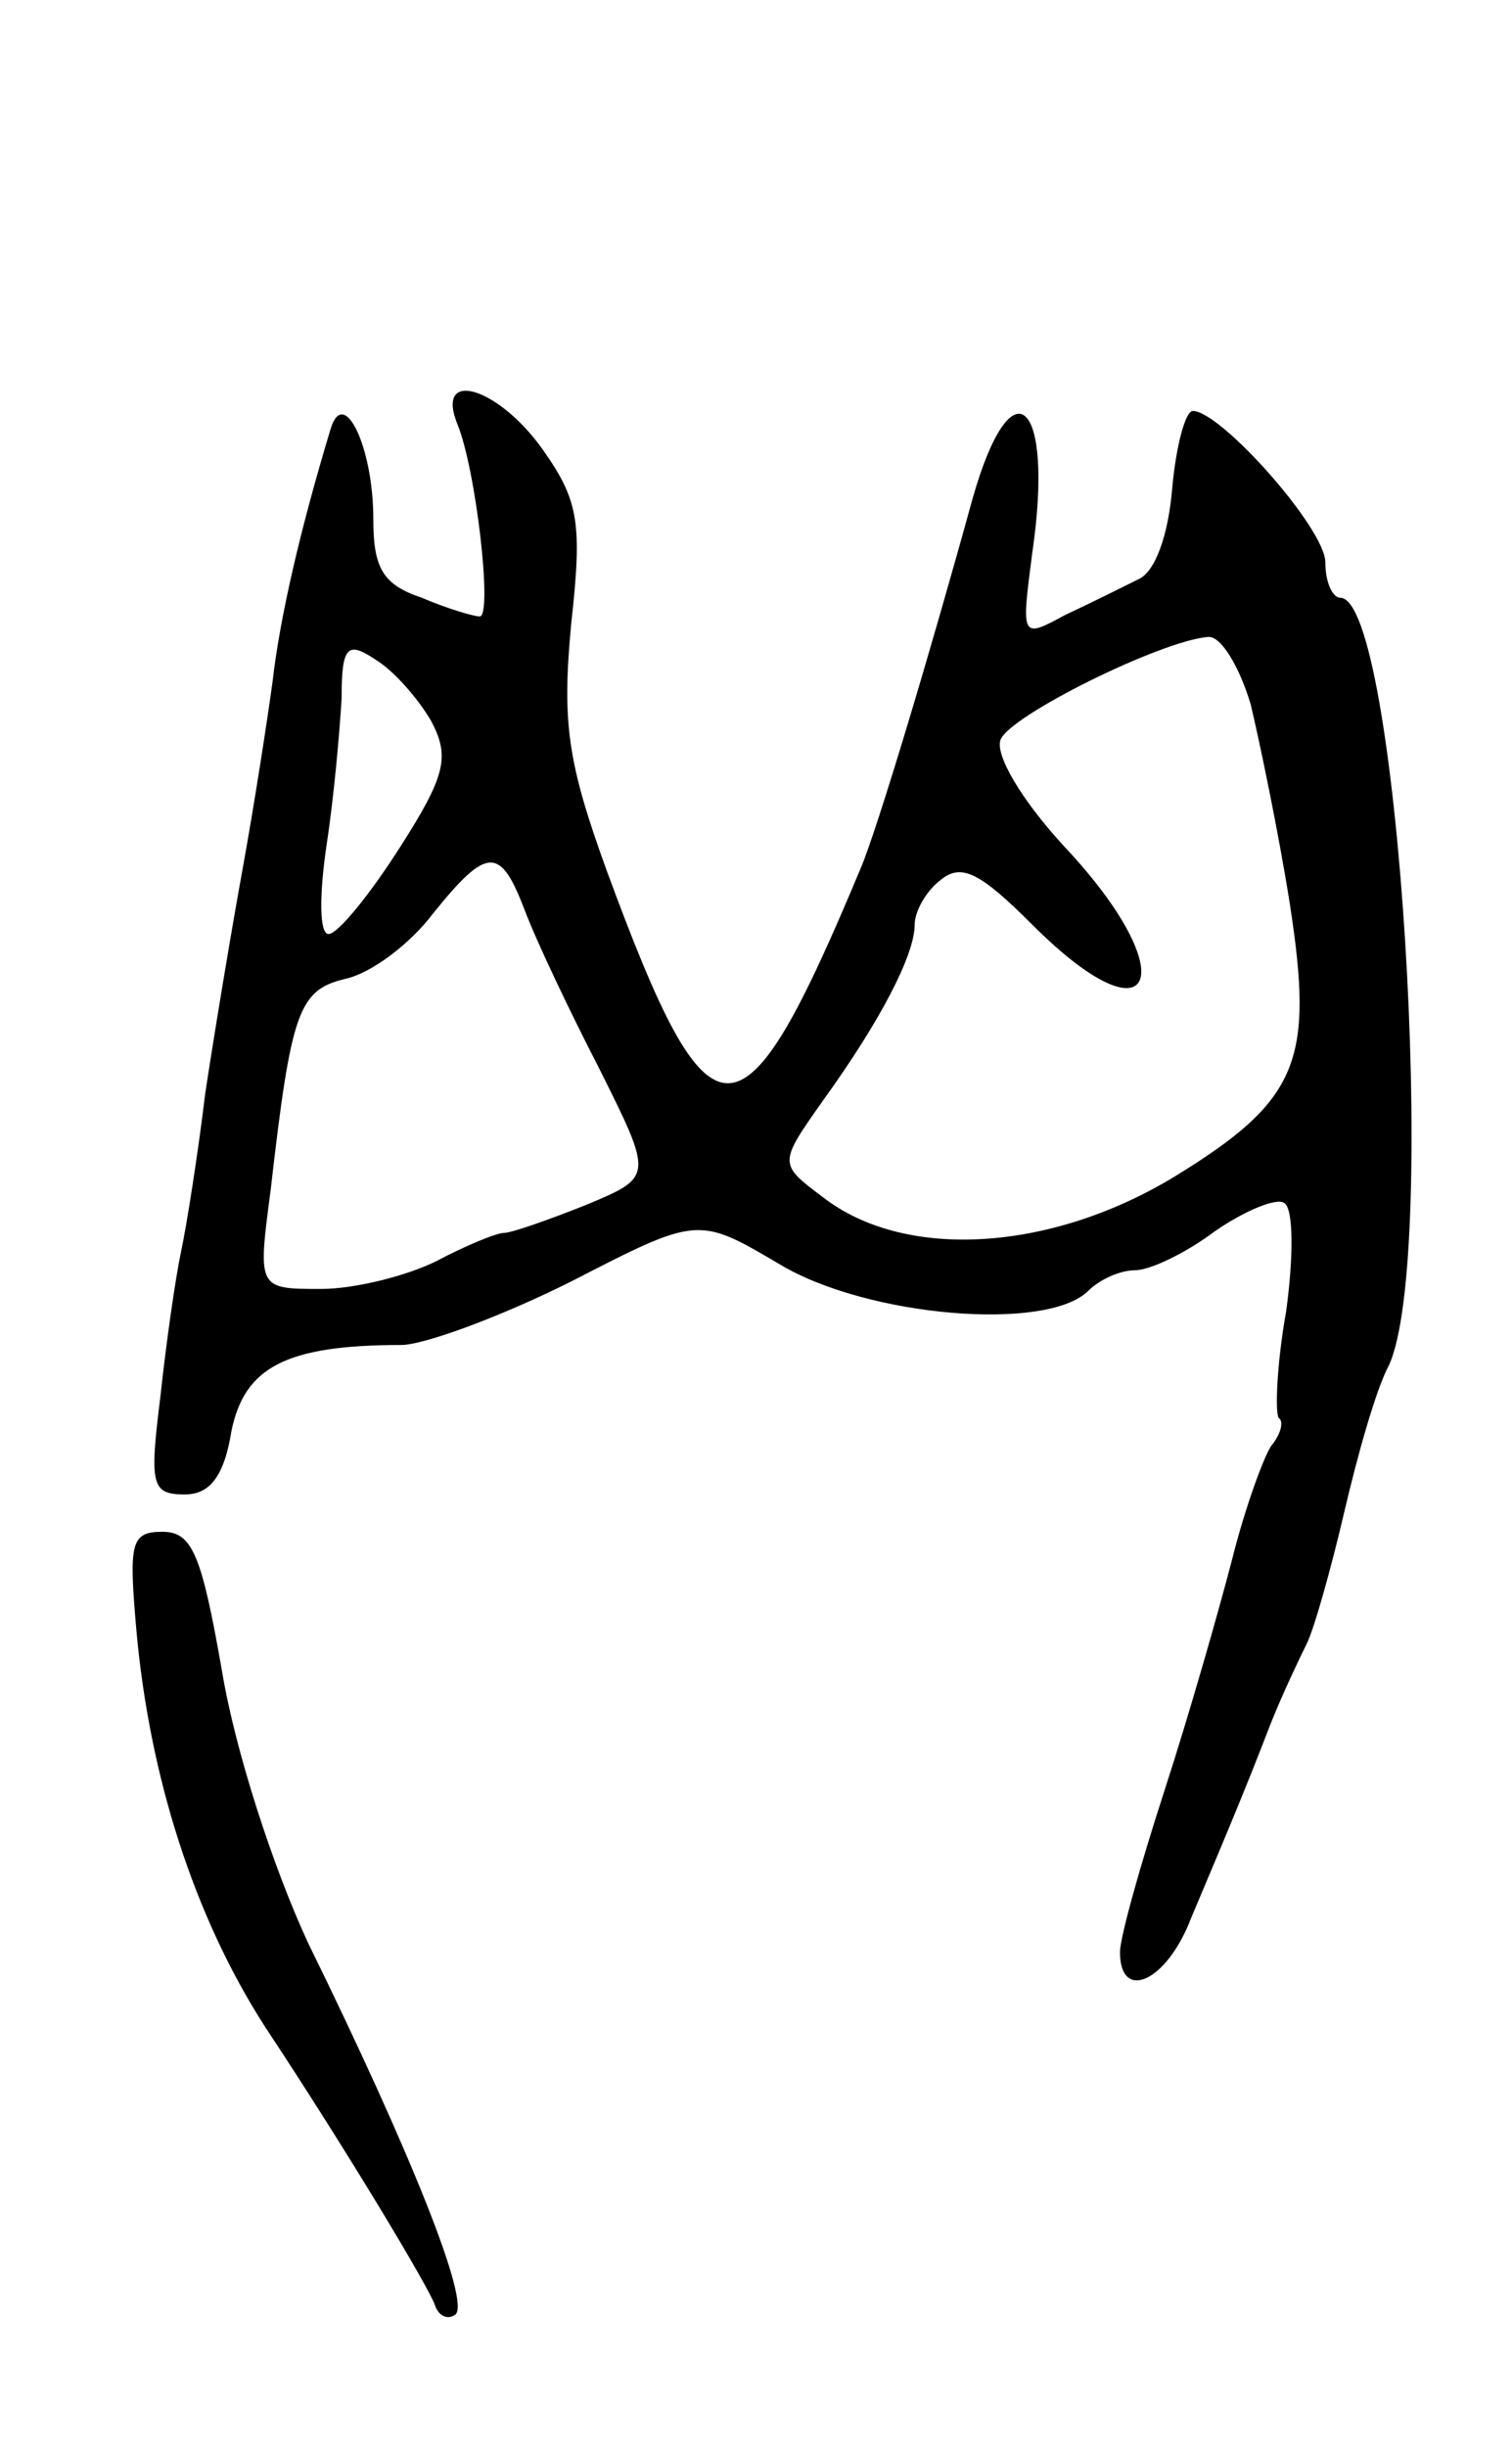 <svg version="1.0" xmlns="http://www.w3.org/2000/svg"
 width="81pt" height="131pt" viewBox="0 0 81 131"
 preserveAspectRatio="xMidYMid meet">
<g transform="translate(0,131) scale(0.1,-0.1)"
fill="#000000" stroke="none">
<path d="M245 1083 c10 -24 19 -103 12 -103 -3 0 -17 4 -31 10 -21 7 -26 16
-26 42 0 39 -16 72 -23 48 -16 -53 -27 -100 -31 -135 -3 -22 -10 -67 -16 -100
-6 -33 -15 -87 -20 -120 -4 -33 -10 -71 -13 -85 -3 -14 -8 -49 -11 -77 -6 -48
-5 -53 13 -53 13 0 21 9 25 34 7 34 29 46 91 46 12 0 53 15 91 34 68 35 68 35
112 9 47 -28 143 -36 165 -14 6 6 17 11 25 11 8 0 27 9 43 21 16 11 33 18 37
15 5 -3 5 -29 1 -58 -5 -28 -6 -54 -4 -57 3 -2 1 -9 -4 -15 -4 -6 -14 -33 -21
-61 -7 -27 -23 -83 -36 -123 -13 -40 -24 -79 -24 -87 0 -27 25 -16 38 18 16
38 28 66 43 105 6 15 15 34 19 42 4 8 13 40 20 70 7 30 17 66 24 79 27 58 5
411 -26 411 -4 0 -8 8 -8 19 0 18 -56 81 -71 81 -4 0 -9 -19 -11 -41 -2 -25
-9 -45 -18 -49 -8 -4 -26 -13 -39 -19 -24 -13 -24 -13 -18 33 12 82 -11 103
-32 29 -22 -80 -51 -177 -60 -198 -64 -153 -80 -153 -136 -1 -21 58 -24 79
-19 132 6 54 4 66 -15 93 -24 34 -58 44 -46 14z m-14 -159 c10 -19 8 -29 -17
-68 -16 -25 -33 -46 -38 -46 -5 0 -5 21 -1 48 4 26 7 61 8 78 0 28 3 31 18 21
10 -6 23 -21 30 -33z m439 9 c5 -21 15 -69 21 -107 13 -84 5 -105 -62 -146
-66 -40 -144 -45 -188 -11 -24 18 -24 18 0 52 31 43 49 78 49 94 0 7 6 18 14
24 11 9 21 4 49 -24 66 -66 82 -27 17 42 -23 25 -37 49 -34 57 5 13 86 53 111
55 7 1 17 -16 23 -36z m-389 -110 c6 -16 24 -54 40 -85 29 -58 29 -58 -7 -73
-20 -8 -40 -15 -44 -15 -4 0 -21 -7 -36 -15 -16 -8 -44 -15 -62 -15 -34 0 -34
0 -27 53 11 96 15 107 40 113 14 3 35 19 47 35 29 36 36 36 49 2z"/>
<path d="M73 438 c7 -79 31 -154 69 -213 45 -68 88 -140 91 -149 2 -6 7 -8 11
-5 8 7 -24 87 -79 199 -19 41 -39 103 -46 145 -11 63 -16 75 -32 75 -17 0 -18
-6 -14 -52z"/>
</g>
</svg>
